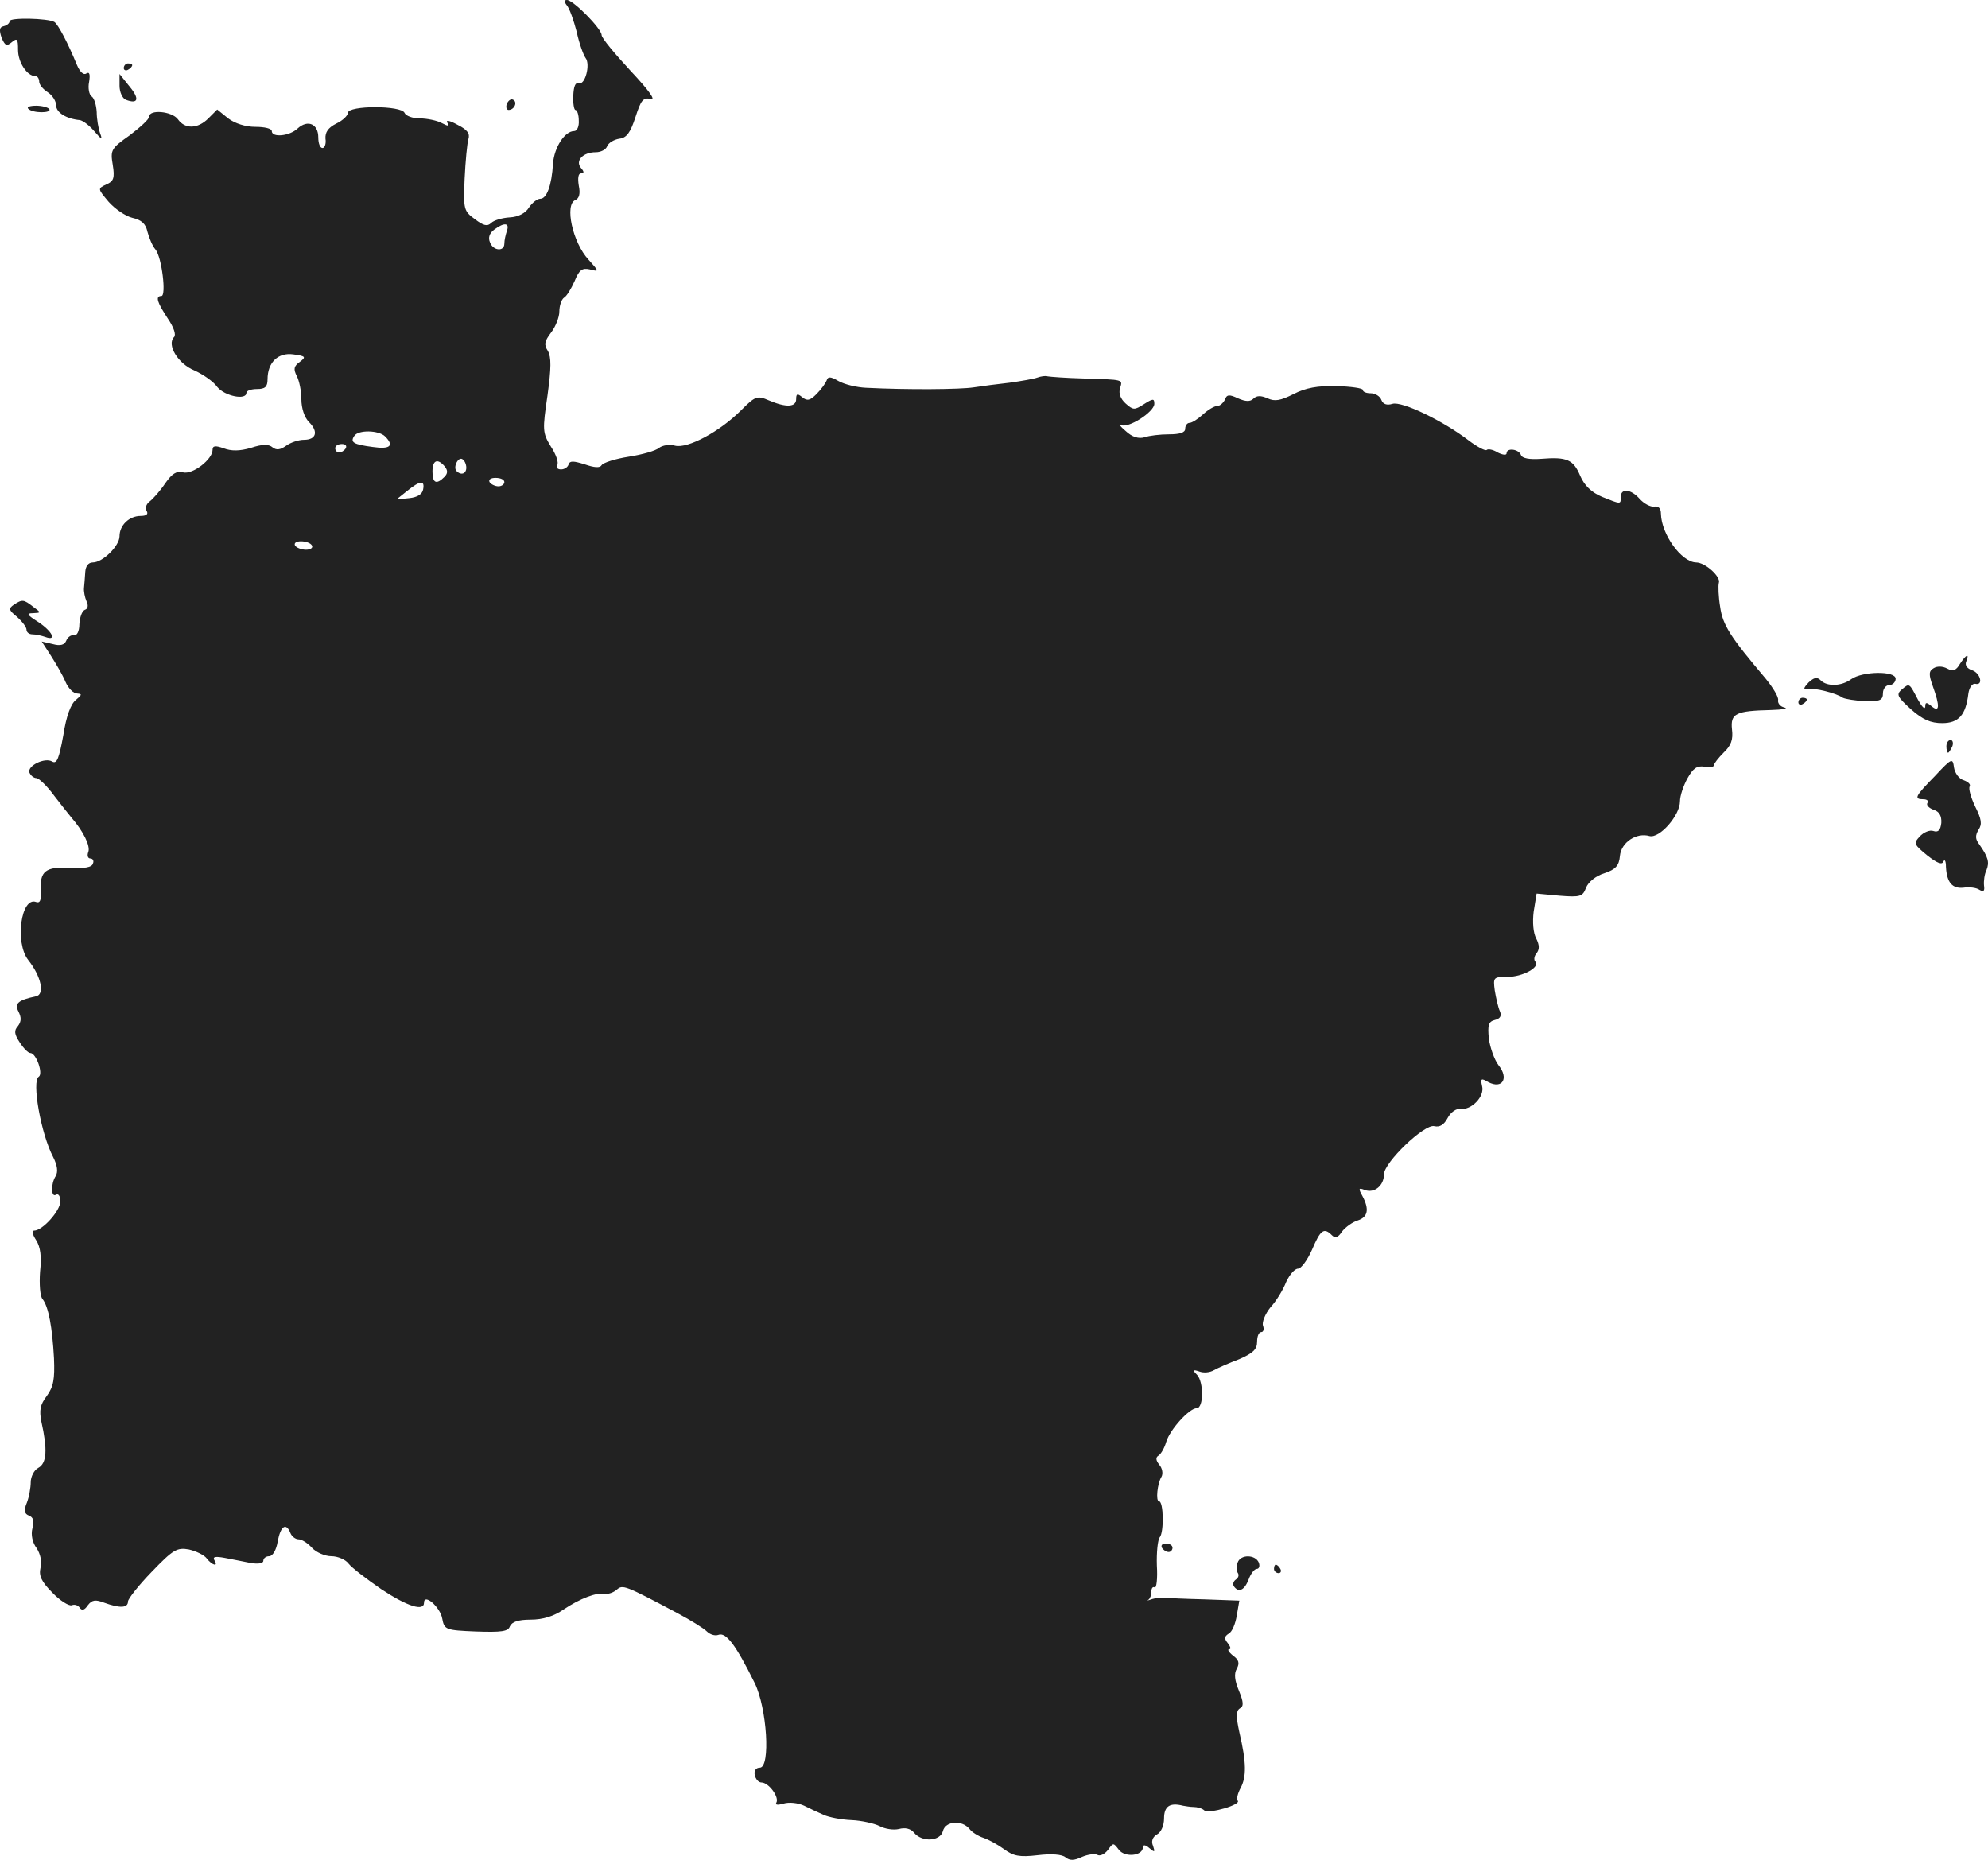 <?xml version="1.0" standalone="no"?>
<!DOCTYPE svg PUBLIC "-//W3C//DTD SVG 20010904//EN"
 "http://www.w3.org/TR/2001/REC-SVG-20010904/DTD/svg10.dtd">
<svg version="1.0" xmlns="http://www.w3.org/2000/svg"
 width="470.109pt" height="439.787pt" viewBox="0 0 470.109 439.787"
 preserveAspectRatio="xMidYMid meet">
<g transform="translate(-828.732,1201) scale(0.1,-0.1)"
fill="#222222" stroke="none">
<path d="M9628 11997 c6 -7 16 -35 23 -62 6 -28 16 -55 21 -62 12 -15 -1 -65
-16 -60 -8 3 -12 -7 -13 -29 -1 -19 2 -34 5 -34 4 0 8 -11 8 -25 1 -14 -4 -25
-11 -25 -22 0 -47 -38 -50 -77 -3 -52 -15 -83 -30 -83 -7 0 -19 -9 -27 -21 -8
-13 -25 -22 -45 -23 -18 -1 -38 -7 -44 -13 -9 -9 -18 -7 -39 9 -26 19 -27 23
-24 95 2 42 6 84 9 94 4 13 -2 22 -26 34 -18 10 -28 12 -24 5 6 -9 2 -9 -13
-1 -11 6 -35 11 -52 11 -17 0 -33 6 -36 13 -7 18 -134 18 -134 0 0 -6 -12 -18
-27 -25 -20 -10 -27 -21 -26 -36 2 -12 -2 -22 -7 -22 -6 0 -10 11 -10 25 0 32
-25 43 -49 21 -19 -18 -61 -22 -61 -6 0 6 -17 10 -39 10 -23 0 -48 8 -64 20
l-26 21 -21 -21 c-25 -25 -55 -26 -72 -2 -14 19 -68 24 -68 6 0 -6 -21 -25
-46 -44 -44 -31 -46 -35 -40 -70 5 -31 2 -39 -15 -46 -21 -10 -21 -10 5 -41
15 -17 40 -34 56 -38 22 -5 32 -14 36 -33 4 -15 12 -34 19 -42 15 -18 26 -110
14 -110 -15 0 -10 -15 15 -53 15 -22 20 -39 15 -44 -18 -18 9 -63 48 -79 20
-9 45 -26 54 -39 18 -22 69 -32 69 -14 0 5 11 9 25 9 19 0 25 5 25 23 0 40 25
64 61 59 29 -4 31 -6 15 -18 -14 -10 -15 -17 -7 -33 6 -11 11 -36 11 -55 0
-21 7 -43 18 -54 23 -23 17 -42 -12 -42 -12 0 -31 -6 -42 -14 -14 -10 -23 -11
-32 -4 -9 8 -24 8 -51 -1 -27 -8 -47 -8 -65 -1 -20 7 -26 6 -26 -4 0 -22 -47
-59 -70 -53 -15 4 -26 -3 -42 -26 -12 -18 -29 -37 -37 -43 -8 -6 -11 -16 -7
-22 5 -8 -1 -12 -14 -12 -27 0 -50 -22 -50 -48 0 -23 -40 -62 -63 -62 -11 0
-17 -9 -18 -22 -1 -13 -2 -30 -3 -38 -1 -8 2 -23 6 -32 5 -10 3 -18 -4 -20 -7
-3 -12 -18 -13 -34 0 -17 -6 -28 -13 -26 -7 1 -15 -5 -18 -13 -4 -10 -14 -13
-32 -8 l-26 6 22 -34 c12 -19 28 -46 34 -61 7 -16 19 -28 28 -28 12 -1 11 -3
-3 -15 -12 -9 -23 -38 -30 -84 -10 -54 -15 -68 -26 -62 -17 11 -60 -10 -54
-26 3 -7 10 -13 17 -13 6 -1 25 -19 41 -41 17 -22 35 -45 41 -52 28 -32 46
-68 40 -82 -3 -8 -1 -15 5 -15 6 0 9 -6 6 -12 -2 -9 -20 -12 -54 -10 -58 3
-72 -8 -69 -54 1 -23 -2 -30 -11 -27 -36 14 -51 -96 -19 -137 31 -39 40 -82
18 -86 -42 -9 -51 -17 -41 -36 7 -14 7 -23 -1 -34 -10 -11 -9 -19 4 -39 9 -14
20 -25 25 -25 14 0 31 -49 20 -56 -17 -10 5 -135 34 -190 10 -20 12 -35 6 -45
-12 -19 -11 -52 1 -44 6 3 10 -4 10 -16 0 -22 -42 -69 -62 -69 -6 0 -4 -9 5
-23 10 -16 13 -38 9 -75 -2 -28 0 -58 6 -64 14 -18 23 -66 27 -140 2 -49 -1
-67 -17 -89 -16 -21 -18 -34 -13 -60 15 -67 13 -99 -7 -110 -10 -5 -18 -21
-18 -34 0 -13 -4 -35 -9 -48 -8 -19 -6 -27 5 -31 10 -4 13 -13 8 -30 -4 -15 0
-34 10 -47 9 -14 13 -32 9 -47 -4 -18 2 -32 28 -58 18 -19 39 -32 46 -30 7 3
15 0 19 -6 5 -7 11 -6 19 6 10 13 18 14 39 6 36 -13 56 -13 56 3 0 6 25 38 56
70 51 53 60 58 88 53 17 -4 36 -13 42 -21 13 -17 29 -21 18 -4 -4 8 3 9 25 5
17 -3 45 -9 61 -12 18 -3 30 -1 30 5 0 6 6 11 14 11 8 0 17 15 20 35 7 37 20
45 30 20 3 -8 12 -15 19 -15 8 0 22 -9 32 -20 10 -11 31 -20 46 -20 15 0 34
-8 41 -18 7 -9 42 -36 77 -60 62 -41 101 -53 101 -32 0 23 38 -10 43 -37 5
-27 8 -28 80 -31 60 -2 76 0 80 12 5 11 20 16 49 16 29 0 55 8 78 24 39 26 78
41 98 37 8 -1 20 3 28 10 14 12 18 11 144 -56 30 -16 61 -35 69 -43 7 -7 19
-11 27 -8 18 7 41 -23 86 -114 29 -59 38 -200 12 -200 -9 0 -14 -7 -12 -17 2
-10 9 -18 16 -18 17 0 43 -35 35 -48 -3 -5 3 -6 17 -2 13 4 34 2 49 -5 14 -7
35 -17 47 -22 11 -5 40 -11 65 -12 24 -1 54 -8 66 -14 13 -7 33 -10 46 -7 15
4 28 1 36 -9 19 -23 62 -20 68 4 6 24 45 27 63 5 6 -8 21 -17 33 -21 12 -4 34
-16 49 -27 22 -16 36 -19 79 -14 33 4 58 2 66 -5 10 -8 20 -8 39 1 14 6 30 8
36 5 6 -4 17 1 25 11 13 18 13 18 26 1 14 -19 57 -15 57 6 0 6 6 6 15 -2 13
-11 14 -10 9 5 -5 11 -1 21 9 27 10 5 17 21 17 38 0 29 14 38 45 30 6 -1 17
-3 25 -3 8 0 20 -3 25 -8 12 -9 89 14 79 23 -3 4 0 17 7 30 14 26 14 60 -3
132 -8 37 -8 50 1 56 10 5 9 15 -2 42 -10 24 -12 40 -5 52 7 13 5 21 -9 31
-10 8 -14 15 -9 15 5 0 3 6 -3 14 -9 11 -9 16 2 23 8 4 16 24 19 43 l6 35 -82
3 c-44 1 -88 3 -96 4 -8 0 -22 -1 -30 -4 -8 -3 -12 -3 -7 -1 4 3 7 11 7 19 0
9 4 13 8 10 4 -2 7 21 5 52 -1 31 2 61 7 67 10 12 9 85 -2 85 -8 0 -4 42 6 58
4 7 2 20 -5 28 -9 11 -9 18 -2 22 6 4 14 18 18 32 9 30 55 80 72 80 17 0 17
62 1 79 -11 11 -10 13 5 8 10 -4 25 -3 35 3 9 5 36 17 60 26 32 14 42 23 42
41 0 13 4 23 10 23 5 0 7 7 4 15 -3 8 5 28 18 44 14 15 30 42 37 60 8 17 20
31 28 31 7 0 22 20 33 45 20 47 28 53 47 34 8 -8 15 -5 24 9 8 10 24 22 37 26
24 8 28 26 11 58 -10 18 -9 20 6 14 22 -8 45 10 45 37 0 28 96 120 119 114 13
-3 23 3 32 20 7 13 20 22 30 21 25 -4 58 29 51 54 -4 18 -2 19 15 9 33 -17 49
9 24 40 -10 13 -20 42 -23 63 -3 32 -1 40 14 44 13 3 17 10 12 21 -4 9 -9 31
-12 49 -4 31 -3 32 30 32 36 0 78 23 66 36 -4 4 -3 13 3 20 7 9 7 19 -1 35 -7
13 -9 38 -6 63 l7 43 54 -5 c50 -4 55 -2 63 19 5 13 23 28 43 34 27 9 35 18
37 41 3 32 39 56 70 47 24 -6 72 49 72 82 0 13 8 37 18 55 13 23 22 30 40 27
12 -2 22 -1 22 3 0 4 11 18 23 30 18 17 23 31 20 55 -4 38 9 44 92 46 28 1 42
3 32 6 -10 2 -16 10 -15 17 2 7 -12 30 -30 52 -83 98 -101 126 -107 169 -4 24
-5 50 -3 57 5 14 -32 48 -54 48 -35 1 -82 67 -83 115 0 13 -6 19 -16 17 -9 -1
-24 7 -34 18 -21 24 -45 26 -45 5 0 -18 1 -18 -44 0 -26 11 -42 27 -52 50 -16
38 -31 45 -92 40 -28 -2 -45 1 -48 9 -5 14 -34 18 -34 4 0 -5 -9 -4 -21 2 -11
7 -23 9 -26 6 -3 -3 -22 7 -42 22 -61 47 -159 94 -181 87 -13 -4 -22 -1 -26 9
-3 9 -15 16 -25 16 -10 0 -19 3 -19 8 0 4 -28 8 -62 9 -45 1 -73 -4 -102 -19
-30 -15 -44 -18 -61 -10 -16 7 -26 7 -34 -1 -7 -7 -18 -7 -36 1 -21 10 -27 9
-31 -3 -4 -8 -12 -15 -18 -15 -7 0 -22 -9 -34 -20 -12 -11 -26 -20 -32 -20 -5
0 -10 -6 -10 -14 0 -9 -13 -13 -38 -13 -21 0 -47 -3 -58 -7 -14 -4 -29 0 -45
15 -13 11 -18 18 -11 14 17 -9 79 31 79 50 0 13 -3 13 -25 -1 -22 -14 -25 -14
-43 2 -12 11 -17 24 -13 36 6 21 10 20 -86 23 -41 1 -79 4 -85 5 -5 2 -17 0
-25 -3 -8 -3 -37 -8 -65 -12 -27 -3 -66 -8 -85 -11 -32 -5 -156 -6 -255 -1
-22 1 -51 8 -65 16 -19 11 -25 11 -28 1 -3 -7 -13 -21 -24 -32 -15 -15 -22
-17 -34 -7 -11 9 -14 8 -14 -5 0 -19 -24 -20 -64 -3 -28 12 -32 11 -66 -23
-51 -51 -126 -91 -156 -84 -13 4 -30 1 -38 -5 -8 -7 -40 -16 -72 -21 -32 -5
-60 -14 -64 -20 -4 -7 -17 -6 -40 2 -26 8 -35 9 -38 0 -2 -7 -10 -12 -18 -12
-9 0 -12 5 -9 10 4 6 -3 26 -15 44 -20 33 -20 39 -8 121 9 66 9 90 1 105 -10
15 -8 23 7 43 11 14 20 37 20 50 0 14 5 29 11 33 6 3 17 21 25 39 11 27 18 32
36 28 23 -6 22 -5 -3 23 -38 41 -57 131 -31 141 9 4 12 15 8 34 -3 18 -1 29 5
29 8 0 8 4 0 13 -14 17 5 37 35 37 12 0 24 6 27 14 3 8 16 16 29 18 17 2 26
14 38 51 13 40 18 47 36 43 13 -4 -3 19 -48 67 -37 40 -68 77 -68 84 0 15 -67
83 -82 83 -7 0 -7 -4 0 -13z m-142 -533 c-3 -9 -6 -22 -6 -30 0 -20 -27 -17
-34 3 -5 11 -1 22 10 30 24 18 37 16 30 -3z m-288 -486 c22 -22 12 -31 -29
-25 -46 6 -54 11 -44 26 9 15 58 14 73 -1z m-93 -28 c-3 -5 -10 -10 -16 -10
-5 0 -9 5 -9 10 0 6 7 10 16 10 8 0 12 -4 9 -10z m285 -46 c0 -14 -12 -19 -23
-8 -9 9 4 35 14 28 5 -3 9 -12 9 -20z m-51 3 c8 -10 7 -17 -1 -25 -19 -19 -28
-14 -28 13 0 27 12 32 29 12z m141 -37 c0 -5 -6 -10 -14 -10 -8 0 -18 5 -21
10 -3 6 3 10 14 10 12 0 21 -4 21 -10z m-192 -17 c-2 -12 -14 -19 -33 -21
l-30 -3 25 20 c31 25 42 26 38 4z m-263 -133 c3 -5 -3 -10 -14 -10 -11 0 -23
5 -26 10 -3 6 3 10 14 10 11 0 23 -4 26 -10z"/>
<path d="M8310 11960 c0 -5 -6 -10 -14 -12 -10 -2 -11 -9 -5 -27 8 -19 12 -21
24 -11 13 11 15 8 15 -18 0 -29 21 -62 41 -62 5 0 9 -6 9 -13 0 -7 9 -18 20
-25 11 -7 20 -21 20 -31 0 -17 24 -32 56 -35 7 -1 22 -12 34 -26 18 -21 20
-21 14 -5 -4 11 -8 34 -8 50 -1 17 -6 33 -12 37 -6 4 -9 20 -6 34 3 19 1 25
-7 20 -6 -4 -15 4 -22 21 -21 51 -44 95 -53 101 -15 9 -106 11 -106 2z"/>
<path d="M8580 11849 c0 -5 5 -7 10 -4 6 3 10 8 10 11 0 2 -4 4 -10 4 -5 0
-10 -5 -10 -11z"/>
<path d="M8570 11807 c0 -15 7 -30 15 -33 29 -11 33 2 9 31 l-24 30 0 -28z"/>
<path d="M9486 11765 c-3 -8 -1 -15 4 -15 13 0 22 18 11 24 -5 3 -11 -1 -15
-9z"/>
<path d="M8354 11753 c10 -11 56 -11 50 -1 -3 4 -17 8 -31 8 -15 0 -23 -3 -19
-7z"/>
<path d="M8320 10580 c-13 -9 -12 -13 8 -29 12 -11 22 -24 22 -30 0 -6 6 -11
14 -11 8 0 21 -3 30 -6 29 -11 17 13 -16 35 -27 17 -29 21 -13 21 20 1 20 1 1
15 -23 18 -26 18 -46 5z"/>
<path d="M12922 10440 c-9 -16 -17 -18 -30 -11 -11 6 -24 6 -32 1 -12 -7 -12
-15 -2 -43 17 -47 16 -63 -3 -47 -12 10 -15 10 -15 -1 -1 -8 -8 0 -17 16 -21
40 -20 40 -38 25 -14 -12 -12 -17 21 -47 28 -25 47 -33 74 -33 39 0 56 19 62
70 2 14 9 24 16 23 20 -5 13 25 -7 32 -12 4 -18 12 -14 21 8 20 0 17 -15 -6z"/>
<path d="M12665 10404 c-23 -17 -57 -18 -72 -3 -9 9 -16 7 -29 -5 -12 -13 -13
-17 -3 -15 16 3 69 -10 84 -21 6 -3 29 -7 53 -8 35 -1 42 2 42 19 0 10 7 19
15 19 8 0 15 7 15 15 0 19 -78 18 -105 -1z"/>
<path d="M12540 10349 c0 -5 5 -7 10 -4 6 3 10 8 10 11 0 2 -4 4 -10 4 -5 0
-10 -5 -10 -11z"/>
<path d="M12890 10245 c0 -8 2 -15 4 -15 2 0 6 7 10 15 3 8 1 15 -4 15 -6 0
-10 -7 -10 -15z"/>
<path d="M12863 10175 c-47 -48 -51 -55 -27 -55 8 0 13 -4 9 -9 -3 -5 4 -12
15 -16 13 -4 19 -14 18 -31 -2 -17 -7 -23 -19 -19 -8 3 -23 -3 -32 -13 -15
-16 -14 -19 18 -45 23 -18 35 -23 38 -14 3 6 6 1 6 -13 2 -37 15 -52 42 -49
13 2 30 0 37 -5 10 -6 13 -3 11 10 -1 11 1 27 6 37 7 18 4 30 -17 60 -10 13
-10 21 -2 35 9 13 7 25 -8 55 -10 21 -16 42 -13 47 3 5 -3 11 -14 15 -11 3
-21 17 -23 30 -3 23 -5 23 -45 -20z"/>
<path d="M11035 8350 c3 -5 10 -10 16 -10 5 0 9 5 9 10 0 6 -7 10 -16 10 -8 0
-12 -4 -9 -10z"/>
<path d="M11214 8315 c-3 -8 -3 -18 0 -24 4 -5 2 -12 -4 -16 -6 -4 -8 -11 -5
-16 11 -16 25 -10 35 16 5 14 14 25 19 25 6 0 8 7 5 15 -8 19 -43 20 -50 0z"/>
<path d="M11300 8300 c0 -5 5 -10 11 -10 5 0 7 5 4 10 -3 6 -8 10 -11 10 -2 0
-4 -4 -4 -10z"/>
</g>
</svg>
